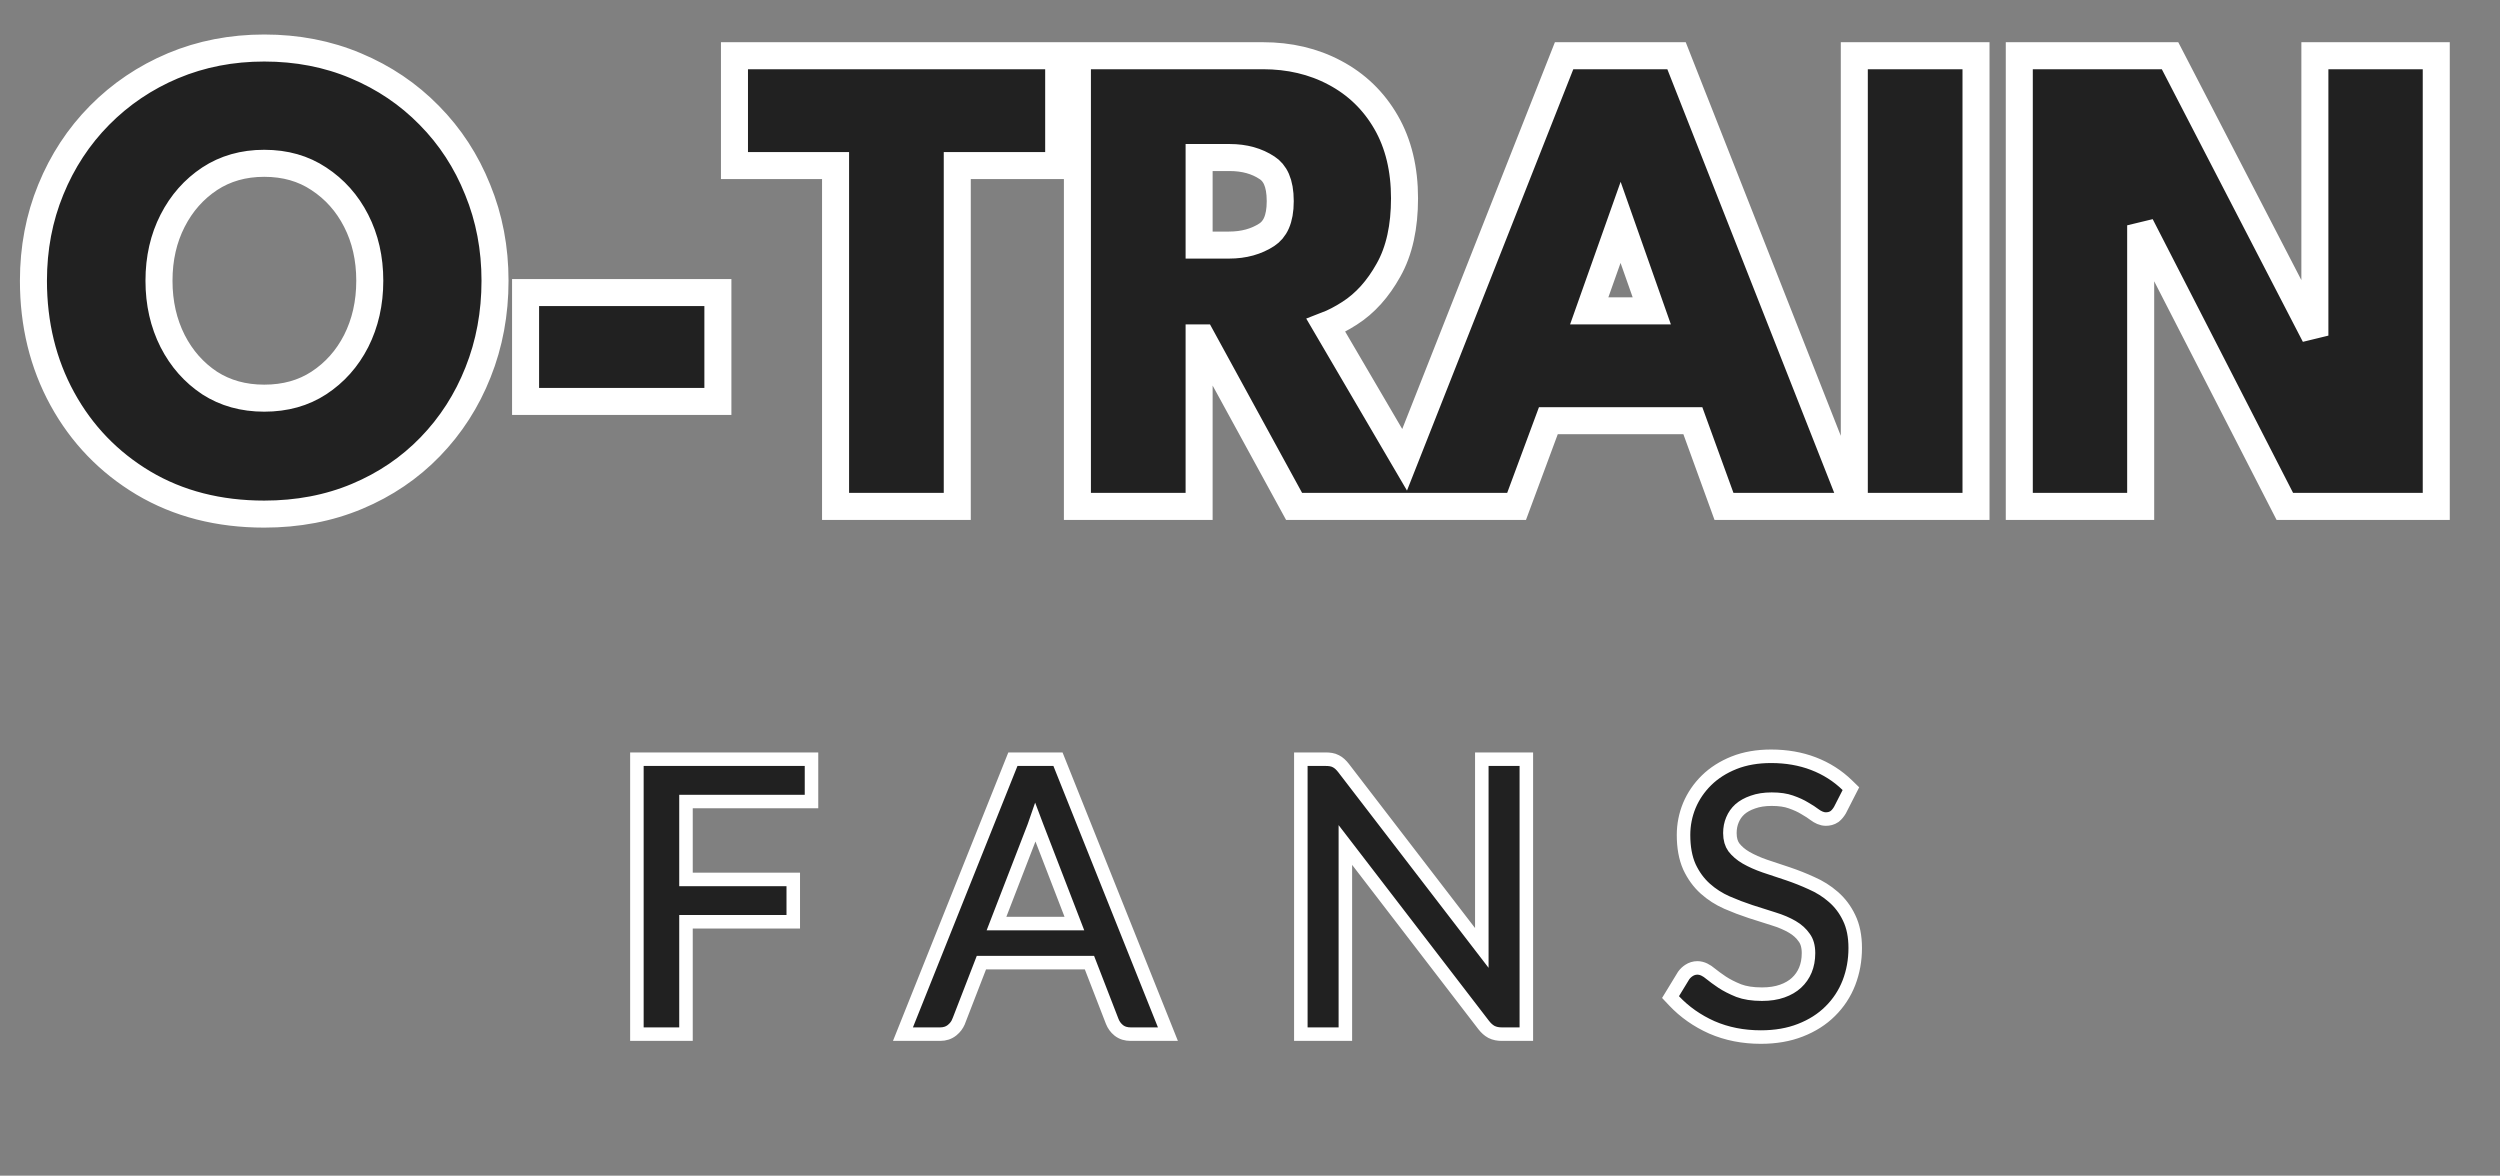 <svg width="370" height="174" viewBox="0 0 370 174" fill="none" xmlns="http://www.w3.org/2000/svg">
<rect x="0" y="0" width="370" height="174" fill="#808080" stroke="none"/>
<path d="M25.602 9.732L25.596 9.734C21.466 11.481 17.842 13.923 14.741 17.058C11.637 20.195 9.23 23.869 7.519 28.061C5.799 32.246 4.948 36.749 4.948 41.549C4.948 47.965 6.364 53.811 9.231 59.041C12.094 64.261 16.098 68.416 21.215 71.48L21.22 71.483C26.414 74.572 32.398 76.087 39.105 76.087C44.06 76.087 48.649 75.221 52.846 73.461C57.012 71.714 60.629 69.267 63.675 66.12C66.741 62.952 69.1 59.278 70.746 55.113C72.43 50.902 73.263 46.374 73.263 41.549C73.263 36.751 72.412 32.25 70.693 28.067C69.015 23.874 66.623 20.199 63.521 17.061C60.448 13.922 56.821 11.479 52.659 9.733C48.496 7.974 43.97 7.107 39.105 7.107C34.298 7.107 29.79 7.976 25.602 9.732ZM47.168 26.449L47.168 26.449L47.177 26.455C49.537 28 51.379 30.061 52.714 32.674C54.044 35.277 54.727 38.222 54.727 41.549C54.727 44.874 54.045 47.837 52.712 50.476C51.378 53.086 49.537 55.145 47.179 56.689C44.911 58.164 42.245 58.929 39.105 58.929C36.005 58.929 33.336 58.168 31.031 56.689C28.707 55.147 26.881 53.088 25.546 50.476C24.213 47.837 23.53 44.874 23.53 41.549C23.53 38.222 24.213 35.277 25.544 32.674C26.881 30.057 28.709 27.996 31.038 26.452C33.343 24.944 36.01 24.169 39.105 24.169C42.238 24.169 44.901 24.947 47.168 26.449ZM77.785 57.414V59.414H79.785H104.248H106.248V57.414V45.302V43.302H104.248H79.785H77.785V45.302V57.414ZM108.701 22.502V24.502H110.701H123.663V72.947V74.947H125.663H139.676H141.676V72.947V24.502H154.686H156.686V22.502V10.247V8.247H154.686H110.701H108.701V10.247V22.502ZM161.456 8.247H159.456V10.247V72.947V74.947H161.456H175.469H177.469V72.947V50.009H177.893L190.956 73.906L191.525 74.947H192.711H205.161H208.1H208.434H211.923H223.063H224.454L224.938 73.642L229.157 62.264H250.542L254.671 73.629L255.149 74.947H256.55H271.465H274.403L273.326 72.214L248.626 9.514L248.127 8.247H246.765H232.848H231.487L230.988 9.512L207.883 68.05L196.24 48.173C197.393 47.732 198.557 47.123 199.727 46.369C202.051 44.891 203.954 42.738 205.474 40.013C207.12 37.119 207.869 33.519 207.869 29.342C207.869 25.075 206.987 21.294 205.13 18.081C203.298 14.91 200.76 12.458 197.544 10.76C194.372 9.069 190.814 8.247 186.916 8.247H161.456ZM187.523 24.835L187.53 24.839L187.536 24.843C188.659 25.574 189.476 26.985 189.476 29.769C189.476 32.534 188.655 33.975 187.486 34.744C185.952 35.74 184.11 36.272 181.881 36.272H177.469V23.314H181.976C184.208 23.314 186.028 23.846 187.523 24.835ZM276.437 8.247H274.437V10.247V72.947V74.947H276.437H290.449H292.449V72.947V10.247V8.247H290.449H276.437ZM337.597 73.859L338.155 74.947H339.377H358.567H360.567V72.947V10.247V8.247H358.567H344.602H342.602V10.247V49.672L321.726 9.327L321.167 8.247H319.95H300.855H298.855V10.247V72.947V74.947H300.855H314.82H316.82V72.947V33.348L337.597 73.859ZM244.463 46.009H235.204L239.848 32.91L244.463 46.009Z" fill="#212121" stroke="white" stroke-width="4"/>
<path d="M120.102 113.362V112.362H119.102H95.261H94.261V113.362V152.053V153.053H95.261H100.526H101.526V152.053V136.421H116.402H117.402V135.421V131.155V130.155H116.402H101.526V118.628H119.102H120.102V117.628V113.362ZM171.374 153.053H172.851L172.303 151.682L156.832 112.991L156.58 112.362H155.903H150.584H149.907L149.656 112.991L134.185 151.682L133.637 153.053H135.113H139.163C139.812 153.053 140.424 152.867 140.933 152.447C141.352 152.102 141.681 151.679 141.877 151.174L141.878 151.173L145.248 142.469H161.239L164.61 151.173L164.614 151.183C164.818 151.693 165.134 152.132 165.56 152.479C166.068 152.892 166.688 153.053 167.324 153.053H171.374ZM153.03 122.334C153.101 122.149 153.172 121.955 153.242 121.751C153.315 121.947 153.388 122.136 153.462 122.317L159.009 136.689H147.48L153.029 122.336L153.03 122.334ZM199.114 152.053V125.059L219.596 151.718L219.596 151.718L219.605 151.728C219.927 152.136 220.297 152.489 220.729 152.72L220.741 152.726L220.752 152.732C221.213 152.962 221.726 153.053 222.252 153.053H224.898H225.898V152.053V113.362V112.362H224.898H220.308H219.308V113.362V140.295L198.826 113.644L198.82 113.636L198.814 113.629C198.505 113.241 198.14 112.873 197.712 112.663C197.267 112.42 196.723 112.362 196.224 112.362H193.524H192.524V113.362V152.053V153.053H193.524H198.114H199.114V152.053ZM272.296 119.925L272.314 119.896L272.329 119.865L273.598 117.381L273.934 116.724L273.405 116.21C271.973 114.817 270.3 113.754 268.395 113.023C266.485 112.29 264.39 111.93 262.124 111.93C260.096 111.93 258.257 112.243 256.624 112.892L256.621 112.894C255.038 113.531 253.68 114.391 252.567 115.484C251.467 116.565 250.617 117.808 250.025 119.21L250.02 119.221C249.45 120.618 249.163 122.07 249.163 123.568C249.163 125.374 249.438 126.962 250.033 128.296L250.036 128.304L250.04 128.313C250.632 129.575 251.411 130.65 252.385 131.522C253.329 132.369 254.4 133.055 255.59 133.582L255.596 133.584C256.74 134.083 257.903 134.526 259.085 134.914L259.094 134.916L259.103 134.919C260.267 135.277 261.395 135.636 262.487 135.994L262.497 135.997L262.506 136C263.56 136.323 264.477 136.717 265.265 137.176C266.014 137.613 266.594 138.146 267.025 138.771L267.033 138.782L267.041 138.793C267.424 139.317 267.658 140.047 267.658 141.064C267.658 142.012 267.498 142.842 267.195 143.569C266.89 144.3 266.451 144.927 265.874 145.459C265.321 145.967 264.624 146.379 263.763 146.682C262.917 146.98 261.925 147.138 260.774 147.138C259.367 147.138 258.229 146.952 257.331 146.613C256.359 146.22 255.543 145.802 254.876 145.363C254.178 144.891 253.605 144.472 253.152 144.103C252.601 143.636 251.944 143.25 251.216 143.25C250.764 143.25 250.341 143.382 249.968 143.628C249.664 143.824 249.405 144.072 249.192 144.364L249.168 144.397L249.147 144.432L247.635 146.916L247.238 147.567L247.761 148.122C249.315 149.772 251.18 151.079 253.345 152.048L253.355 152.052C255.564 153.013 257.988 153.485 260.612 153.485C262.766 153.485 264.72 153.155 266.459 152.471C268.19 151.797 269.668 150.863 270.874 149.659C272.09 148.461 273.013 147.056 273.639 145.451L273.641 145.447C274.264 143.832 274.572 142.116 274.572 140.308C274.572 138.602 274.285 137.093 273.662 135.823C273.084 134.609 272.301 133.571 271.311 132.722C270.368 131.898 269.294 131.225 268.094 130.702C266.967 130.185 265.804 129.723 264.606 129.318C263.452 128.921 262.316 128.542 261.198 128.182C260.157 127.823 259.229 127.408 258.412 126.941C257.652 126.498 257.057 125.982 256.608 125.4C256.239 124.886 256.023 124.207 256.023 123.298C256.023 122.576 256.153 121.927 256.402 121.341L256.406 121.332C256.654 120.733 257.016 120.218 257.499 119.777C257.996 119.34 258.629 118.98 259.422 118.71L259.43 118.707L259.439 118.704C260.209 118.427 261.125 118.277 262.205 118.277C263.371 118.277 264.304 118.422 265.03 118.679L265.036 118.681C265.868 118.97 266.545 119.283 267.079 119.613L267.094 119.622L267.109 119.631C267.715 119.977 268.185 120.284 268.532 120.553L268.541 120.559L268.549 120.566C269.029 120.92 269.602 121.22 270.224 121.22C270.654 121.22 271.106 121.126 271.499 120.851L271.526 120.832L271.551 120.812C271.851 120.572 272.094 120.262 272.296 119.925Z" fill="#212121" stroke="white" stroke-width="2"/>
</svg>
